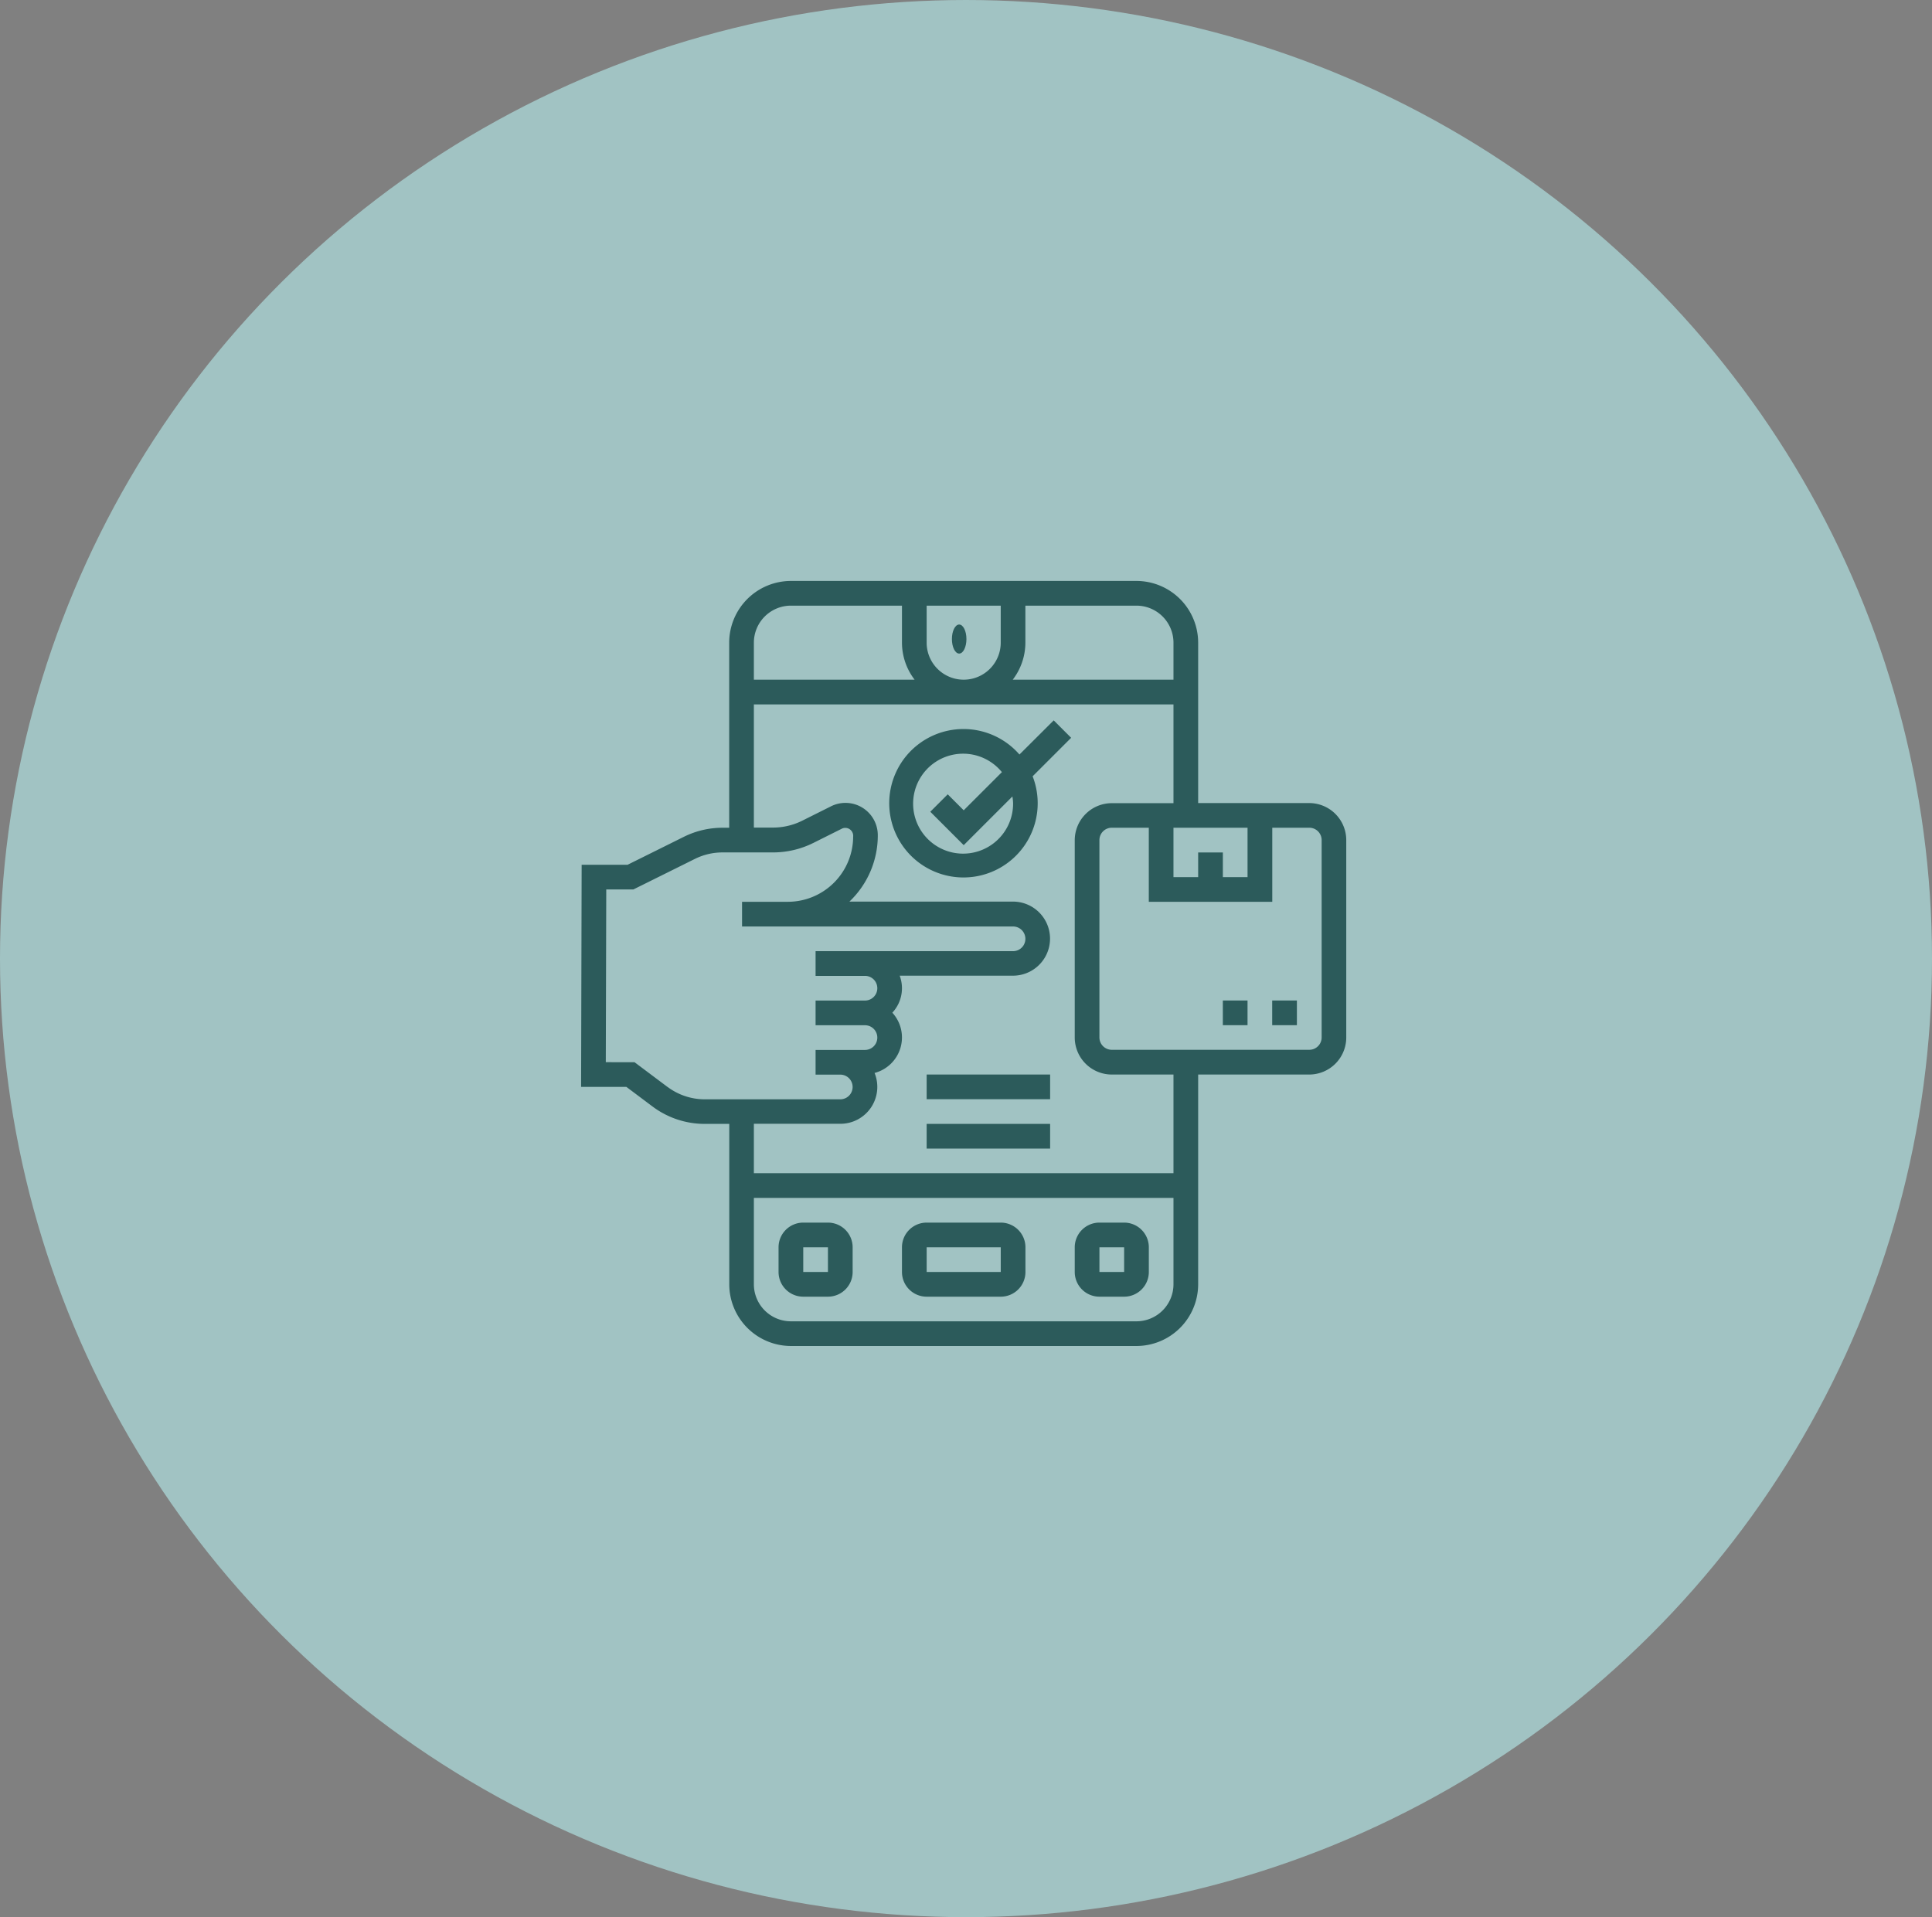 <svg xmlns="http://www.w3.org/2000/svg" width="133" height="132" viewBox="0 0 133 132">
  <rect x="0" y="0" width="133" height="132" fill="#808080" stroke="none"/>
  <g id="Group_20691" data-name="Group 20691" transform="translate(-1259 -1202)">
    <ellipse id="Ellipse_7" data-name="Ellipse 7" cx="66.5" cy="66" rx="66.5" ry="66" transform="translate(1259 1202)" fill="#bfffff" opacity="0.53"/>
    <g id="confirm_1_" data-name="confirm (1)" transform="translate(1299 1242)">
      <path id="Path_1861" data-name="Path 1861" d="M33.8,53H28.7A1.7,1.7,0,0,0,27,54.7v1.7a1.7,1.7,0,0,0,1.7,1.7h5.1a1.7,1.7,0,0,0,1.7-1.7V54.7A1.7,1.7,0,0,0,33.8,53Zm-5.1,3.4V54.7h5.1l0,1.7Z" transform="translate(-4.908 -8.821)" fill="#2c5b5b"/>
      <path id="Path_1862" data-name="Path 1862" d="M20.4,53H18.7A1.7,1.7,0,0,0,17,54.7v1.7a1.7,1.7,0,0,0,1.7,1.7h1.7a1.7,1.7,0,0,0,1.7-1.7V54.7A1.7,1.7,0,0,0,20.4,53Zm-1.7,3.4V54.7h1.7l0,1.7Z" transform="translate(-3.404 -8.821)" fill="#2c5b5b"/>
      <path id="Path_1863" data-name="Path 1863" d="M44.4,53H42.7A1.7,1.7,0,0,0,41,54.7v1.7a1.7,1.7,0,0,0,1.7,1.7h1.7a1.7,1.7,0,0,0,1.7-1.7V54.7A1.7,1.7,0,0,0,44.4,53Zm-1.7,3.4V54.7h1.7l0,1.7Z" transform="translate(-7.014 -8.821)" fill="#2c5b5b"/>
      <ellipse id="Ellipse_9" data-name="Ellipse 9" cx="0.5" cy="1" rx="0.5" ry="1" transform="translate(25.53 3)" fill="#2c5b5b"/>
      <path id="Path_1864" data-name="Path 1864" d="M51.125,16.293H43.479V5.248A4.253,4.253,0,0,0,39.231,1H15.443a4.253,4.253,0,0,0-4.248,4.248V17.992h-.468a5.978,5.978,0,0,0-2.644.62L4.2,20.541H1.038L1,35.833H4.115l1.812,1.359A5.979,5.979,0,0,0,9.5,38.382h1.7V49.426a4.253,4.253,0,0,0,4.248,4.248H39.231a4.253,4.253,0,0,0,4.248-4.248V34.984h7.646a2.552,2.552,0,0,0,2.549-2.549V18.841A2.552,2.552,0,0,0,51.125,16.293Zm-7.646,3.4v1.7h-1.7v-3.4h5.1v3.4h-1.7v-1.7ZM41.78,5.248V7.8H30.713a4.2,4.2,0,0,0,.872-2.549V2.7h7.646A2.552,2.552,0,0,1,41.78,5.248Zm-16.992,0V2.7h5.1V5.248a2.549,2.549,0,0,1-5.1,0ZM15.443,2.7h7.646V5.248A4.2,4.2,0,0,0,23.961,7.8H12.894V5.248A2.552,2.552,0,0,1,15.443,2.7Zm-8.5,33.134-2.266-1.7H2.7L2.732,22.24H4.6l4.241-2.106a4.282,4.282,0,0,1,1.889-.443h3.49a6.229,6.229,0,0,0,2.769-.654l1.98-.99a.545.545,0,0,1,.76.551,4.5,4.5,0,0,1-4.492,4.492H12.08v1.7H30.735a.85.85,0,0,1,0,1.7H17.142v1.7h3.4a.85.85,0,0,1,0,1.7h-3.4v1.7h3.4a.85.85,0,1,1,0,1.7h-3.4v1.7h1.7a.85.85,0,1,1,0,1.7H9.5A4.272,4.272,0,0,1,6.947,35.833ZM39.231,51.975H15.443a2.552,2.552,0,0,1-2.549-2.549V43.479H41.78v5.947A2.552,2.552,0,0,1,39.231,51.975Zm2.549-10.2H12.894v-3.4h5.947a2.54,2.54,0,0,0,2.362-3.5,2.526,2.526,0,0,0,1.223-4.149,2.47,2.47,0,0,0,.506-2.549h7.8a2.549,2.549,0,0,0,0-5.1H19.471a6.281,6.281,0,0,0,1.954-4.572,2.225,2.225,0,0,0-3.219-1.99l-1.98.99a4.507,4.507,0,0,1-2.008.475H12.894V9.5H41.78v6.8H37.532a2.552,2.552,0,0,0-2.549,2.549V32.435a2.552,2.552,0,0,0,2.549,2.549H41.78Zm10.2-9.345a.85.85,0,0,1-.85.85H37.532a.85.85,0,0,1-.85-.85V18.841a.85.85,0,0,1,.85-.85h2.549v5.1h8.5v-5.1h2.549a.85.85,0,0,1,.85.85Z" transform="translate(-0.997 -1)" fill="#2c5b5b"/>
      <path id="Path_1865" data-name="Path 1865" d="M53,35h1.7v1.7H53Z" transform="translate(-8.819 -6.114)" fill="#2c5b5b"/>
      <path id="Path_1866" data-name="Path 1866" d="M57,35h1.7v1.7H57Z" transform="translate(-9.421 -6.114)" fill="#2c5b5b"/>
      <path id="Path_1867" data-name="Path 1867" d="M34.938,14.649a5.11,5.11,0,1,0,.907,1.5l2.651-2.651-1.2-1.2ZM34.5,17.991a3.441,3.441,0,1,1-.771-2.129L31.1,18.489l-1.1-1.1-1.2,1.2,2.3,2.3,3.352-3.352A3.311,3.311,0,0,1,34.5,17.991Z" transform="translate(-4.758 -2.699)" fill="#2c5b5b"/>
      <path id="Path_1868" data-name="Path 1868" d="M29,41h8.5v1.7H29Z" transform="translate(-5.209 -7.016)" fill="#2c5b5b"/>
      <path id="Path_1869" data-name="Path 1869" d="M29,45h8.5v1.7H29Z" transform="translate(-5.209 -7.618)" fill="#2c5b5b"/>
    </g>
  </g>
</svg>
